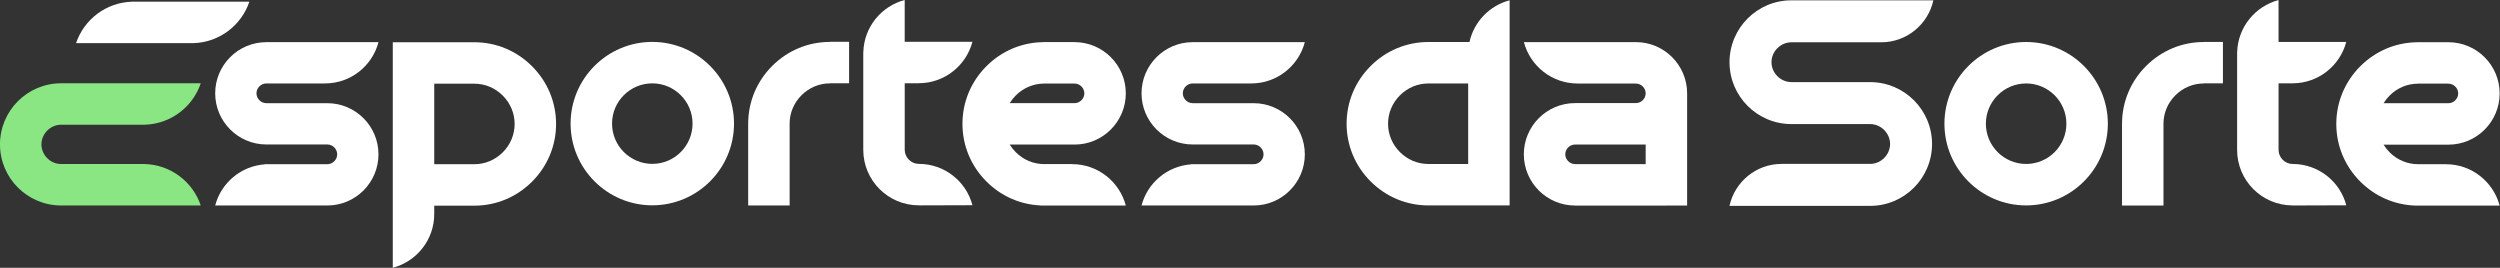 <?xml version="1.0" encoding="UTF-8" standalone="no"?>
<!-- Creator: CorelDRAW (Evaluation Version) -->

<svg
   xml:space="preserve"
   width="140.019mm"
   height="15mm"
   version="1.1"
   style="clip-rule:evenodd;fill-rule:evenodd;image-rendering:optimizeQuality;shape-rendering:geometricPrecision;text-rendering:geometricPrecision"
   viewBox="0 0 14001.9 1500"
   id="svg16"
   sodipodi:docname="eds.svg"
   inkscape:version="1.3 (0e150ed, 2023-07-21)"
   xmlns:inkscape="http://www.inkscape.org/namespaces/inkscape"
   xmlns:sodipodi="http://sodipodi.sourceforge.net/DTD/sodipodi-0.dtd"
   xmlns="http://www.w3.org/2000/svg"
   xmlns:svg="http://www.w3.org/2000/svg"><rect x="0" y="0" width="14001.9" height="1500" fill="#333333" stroke="none"/><sodipodi:namedview
   id="namedview16"
   pagecolor="#ffffff"
   bordercolor="#000000"
   borderopacity="0.25"
   inkscape:showpageshadow="2"
   inkscape:pageopacity="0.0"
   inkscape:pagecheckerboard="0"
   inkscape:deskcolor="#d1d1d1"
   inkscape:document-units="mm"
   inkscape:zoom="1.6457083"
   inkscape:cx="283.76839"
   inkscape:cy="56.510621"
   inkscape:window-width="1504"
   inkscape:window-height="449"
   inkscape:window-x="0"
   inkscape:window-y="38"
   inkscape:window-maximized="0"
   inkscape:current-layer="Layer_x0020_1" />&#10; <defs
   id="defs1">&#10;  <style
   type="text/css"
   id="style1">&#10;   <![CDATA[
    .fil0 {fill:none;fill-rule:nonzero}
    .fil2 {fill:#89E683;fill-rule:nonzero}
    .fil1 {fill:white;fill-rule:nonzero}
   ]]>&#10;  </style>&#10; </defs>&#10; <g
   id="Layer_x0020_1"
   inkscape:label="Layer 1"
   inkscape:groupmode="layer">&#10;  &#10;  &#10;  &#10;  &#10;  &#10;  &#10;  &#10;  &#10;  &#10;  &#10;  &#10;  &#10;  &#10;  &#10;  &#10;  &#10;  &#10;  &#10; <g
   id="g16"
   transform="matrix(1.055,0,0,1.055,-912.608,-832.718)"
   style="clip-rule:evenodd;fill-rule:evenodd;image-rendering:optimizeQuality;shape-rendering:geometricPrecision;text-rendering:geometricPrecision"><path
     class="fil1"
     d="M 9601.54,1660.6 H 9226.6 v 0.03 -0.27 c -28.11,0 -51.86,-23.75 -51.86,-51.86 0,-28.11 23.75,-51.86 51.86,-51.86 v -0.01 0.01 h 374.94 z m -51.84,-647.73 -0.01,0.02 v -0.02 h -309.75 -284.89 c 33.18,126.32 148.31,219.77 284.89,219.77 v 0.26 h 309.75 v -0.02 l 0.01,0.02 c 28.1,0 51.84,23.75 51.84,51.85 0,28.11 -23.75,51.85 -51.85,51.85 H 9226.6 v 0.02 -0.02 c -149.93,0 -271.9,121.97 -271.9,271.9 0,149.93 121.98,271.9 271.9,271.9 v 0.24 h 484.96 v -0.24 h 110.01 v -595.65 c 0,-149.92 -121.96,-271.88 -271.87,-271.88 z"
     id="path1"
     style="fill:#ffffff;fill-rule:nonzero" /><path
     class="fil1"
     d="m 8447.61,1659.83 c -56.5,0 -110.01,-22.38 -150.67,-63.04 -40.65,-40.66 -63.04,-94.16 -63.04,-150.67 0,-56.5 22.39,-110.01 63.04,-150.66 40.66,-40.66 94.17,-63.05 150.67,-63.05 h 211.64 v 427.42 z m 218.58,-647.46 h -6.94 -211.95 v 0.01 c -115.17,0.09 -223.81,45.34 -305.94,127.49 -82.22,82.21 -127.5,190.97 -127.5,306.25 0,115.28 45.28,224.05 127.5,306.26 82.13,82.14 190.78,127.4 305.94,127.48 v 0.01 h 211.95 20.77 199.27 v -803.94 -63.56 -221.4 c -106.26,27.79 -189.3,113.6 -213.1,221.4 z"
     id="path2"
     style="fill:#ffffff;fill-rule:nonzero" /><path
     class="fil1"
     d="m 6257.57,1296.06 c 40.65,-40.66 94.16,-63.05 150.66,-63.05 v -0.26 h 161.54 v -0.05 0.28 c 28.12,0 51.87,23.75 51.87,51.87 0,28.11 -23.75,51.86 -51.87,51.86 h -344.24 c 8.9,-14.56 19.6,-28.22 32.04,-40.65 z m 299.21,364.64 v 0.02 -0.29 h -148.54 c -56.51,0 -110.01,-22.38 -150.67,-63.04 -12.44,-12.44 -23.14,-26.08 -32.04,-40.65 h 344.24 c 149.94,0 271.9,-121.97 271.9,-271.89 0,-149.93 -121.96,-271.9 -271.88,-271.9 l -0.02,-0.24 h -166.23 l -0.04,0.38 c -113.52,1.23 -220.44,46.29 -301.52,127.38 -82.21,82.22 -127.49,190.98 -127.49,306.26 0,115.27 45.28,224.04 127.49,306.25 77.73,77.73 179.2,122.38 287.46,127.03 v 0.47 h 167.34 v -0.02 0.02 h 284.89 C 6808.5,1754.16 6693.36,1660.7 6556.78,1660.7 Z"
     id="path3"
     style="fill:#ffffff;fill-rule:nonzero" /><path
     class="fil1"
     d="m 5742.49,1659.29 c -40.37,0 -74.49,-34.12 -74.49,-74.49 v -353.47 h 74.49 v -0.26 c 136.58,0 251.72,-93.46 284.89,-219.77 h -284.89 -74.62 V 789.2 c -123.56,32.45 -215.63,143.34 -219.58,276.01 l -0.32,0.05 v 519.54 c 0,162.41 132.11,294.53 294.52,294.53 1.71,0 3.4,0.14 5.09,0.27 l 279.96,-0.85 c -32.99,-126.59 -148.27,-219.46 -285.05,-219.46 z"
     id="path4"
     style="fill:#ffffff;fill-rule:nonzero" /><path
     class="fil1"
     d="m 5270.73,1011.3 -0.04,0.55 c -115.27,0.01 -224.02,45.29 -306.22,127.49 -81.42,81.42 -126.55,188.9 -127.41,302.95 h -0.08 v 437.81 h 220.04 v -434.5 c 0,-56.51 22.38,-110.01 63.04,-150.67 40.65,-40.65 94.16,-63.04 150.67,-63.04 v -0.56 h 101.95 V 1011.3 Z"
     id="path5"
     style="fill:#ffffff;fill-rule:nonzero" /><path
     class="fil1"
     d="m 4327.95,1231.82 c -117.84,0 -213.71,95.86 -213.71,213.71 0,117.85 95.87,213.71 213.71,213.71 117.85,0 213.72,-95.86 213.72,-213.71 0,-117.85 -95.87,-213.71 -213.72,-213.71 z m 0,647.46 c -239.17,0 -433.75,-194.58 -433.75,-433.75 0,-239.17 194.58,-433.75 433.75,-433.75 239.18,0 433.76,194.58 433.76,433.75 0,239.17 -194.58,433.75 -433.76,433.75 z"
     id="path6"
     style="fill:#ffffff;fill-rule:nonzero" /><path
     class="fil1"
     d="M 2602.76,1337.07 H 2279 l -0.01,0.07 v -0.07 c -28.4,0 -52.4,-24 -52.4,-52.41 0,-28.41 24,-52.41 52.4,-52.41 h 312.89 v -0.03 c 135.52,-0.62 249.61,-93.6 282.45,-219.11 h -282.45 -1.35 -311.55 l -0.01,0.06 v -0.06 c -149.72,0.01 -271.53,121.83 -271.53,271.55 0,149.73 121.82,271.55 271.56,271.55 h 323.76 l 0.01,-0.19 v 0.19 c 28.42,0 52.41,24 52.41,52.42 0,28.4 -23.99,52.4 -52.4,52.4 v 0.38 l -0.02,-0.38 h -332.8 l -0.05,0.83 c -126.64,9.15 -231.26,99.02 -262.47,218.31 h 262.52 21.28 311.52 l 0.03,-0.56 v 0.56 c 149.73,-0.01 271.54,-121.82 271.54,-271.54 0,-149.74 -121.82,-271.56 -271.57,-271.56 z"
     id="path7"
     style="fill:#ffffff;fill-rule:nonzero" /><path
     class="fil1"
     d="m 3534.05,1598.01 c -40.65,40.64 -94.16,63.04 -150.67,63.04 H 3170.3 v -427.42 h 213.08 c 56.51,0 110.02,22.39 150.67,63.04 40.66,40.65 63.05,94.17 63.05,150.67 0,56.51 -22.39,110.01 -63.05,150.67 z m 155.6,-456.93 c -82.22,-82.22 -190.98,-127.5 -306.27,-127.5 h -213.08 -43.53 -176.51 v 912.26 284.97 c 126.45,-33.09 220.04,-148.29 220.04,-284.97 v -44.75 h 213.08 c 115.29,0 224.05,-45.28 306.27,-127.49 82.21,-82.21 127.48,-190.98 127.48,-306.26 0,-115.28 -45.27,-224.05 -127.48,-306.26 z"
     id="path8"
     style="fill:#ffffff;fill-rule:nonzero" /><path
     class="fil2"
     d="m 1633.28,1451.36 c 138.59,-3.82 255.4,-94.76 297.61,-220.03 h -315.77 -297.61 -129.72 v 0.09 c -178.17,0.82 -322.88,146 -322.88,324.36 0,178.07 144.25,323.04 322.05,324.34 v 0.05 h 130.55 306.69 306.69 c -42.21,-125.27 -159.02,-216.22 -297.61,-220.04 h -9.08 -9.08 -425.81 c -56.57,0 -104.35,-47.79 -104.35,-104.35 0,-56.57 47.78,-104.36 104.34,-104.36 v -0.06 h 425.82 z"
     id="path9"
     style="fill:#89e683;fill-rule:nonzero" /><path
     class="fil1"
     d="m 1584.62,798.28 h -9.08 -9.08 c -138.59,3.82 -255.4,94.77 -297.61,220.04 h 604.31 9.07 9.09 c 138.58,-3.82 255.39,-94.77 297.61,-220.04 z"
     id="path10"
     style="fill:#ffffff;fill-rule:nonzero" /><path
     class="fil1"
     d="m 7520.47,1337.07 h -323.76 l -0.01,0.07 v -0.07 c -28.4,0 -52.4,-24 -52.4,-52.41 0,-28.41 24,-52.41 52.4,-52.41 h 312.89 v -0.03 c 135.52,-0.62 249.61,-93.6 282.45,-219.11 h -282.45 -1.35 -311.55 l -0.01,0.06 v -0.06 c -149.71,0.01 -271.52,121.83 -271.52,271.55 0,149.73 121.81,271.55 271.55,271.55 h 323.76 l 0.01,-0.19 v 0.19 c 28.42,0 52.41,24 52.41,52.42 0,28.4 -23.99,52.4 -52.4,52.4 v 0.38 l -0.02,-0.38 h -332.8 l -0.05,0.83 c -126.64,9.15 -231.26,99.02 -262.46,218.31 h 262.51 21.29 311.51 l 0.03,-0.56 v 0.56 c 149.73,-0.01 271.54,-121.82 271.54,-271.54 0,-149.74 -121.82,-271.56 -271.57,-271.56 z"
     id="path11"
     style="fill:#ffffff;fill-rule:nonzero" /><path
     class="fil1"
     d="m 10795.37,1225.26 -0.02,-0.11 h -420.24 l -0.03,0.2 v -0.2 c -57.27,0 -105.66,-48.4 -105.66,-105.67 0,-57.29 48.39,-105.69 105.69,-105.69 v -0.4 l 0.01,0.4 h 476.93 c 135.46,0 248.97,-95.57 276.77,-222.83 h -276.77 -476.93 l -0.03,0.78 v -0.78 c -181.14,0 -328.5,147.38 -328.5,328.52 0,181.12 147.36,328.49 328.48,328.5 v -0.37 l 0.04,0.37 h 418.22 v 0.06 c 57.28,0 105.67,48.39 105.67,105.67 0,57.29 -48.39,105.68 -105.69,105.68 v 1.58 l -0.21,-1.58 h -469.65 v 0.23 l -0.22,-0.23 c -135.46,0 -248.96,95.58 -276.76,222.82 h 276.76 l 0.22,-0.22 v 0.22 h 469.65 l 0.23,-2.08 v 2.08 c 181.13,0 328.51,-147.36 328.51,-328.5 0,-180.45 -146.28,-327.34 -326.47,-328.45 z"
     id="path12"
     style="fill:#ffffff;fill-rule:nonzero" /><path
     class="fil1"
     d="m 13550.98,1296.57 c 40.65,-40.66 94.16,-63.04 150.66,-63.04 v -0.26 h 161.54 v -0.05 0.28 c 28.12,0 51.86,23.74 51.86,51.86 0,28.11 -23.74,51.86 -51.86,51.86 h -344.24 c 8.89,-14.56 19.6,-28.21 32.04,-40.65 z m 299.21,364.64 v 0.02 -0.28 h -148.54 c -56.51,0 -110.01,-22.39 -150.67,-63.05 -12.44,-12.43 -23.15,-26.08 -32.04,-40.64 h 344.24 c 149.93,0 271.9,-121.98 271.9,-271.9 0,-149.92 -121.96,-271.9 -271.88,-271.9 l -0.02,-0.24 h -166.24 l -0.02,0.39 c -113.53,1.22 -220.45,46.29 -301.53,127.37 -82.21,82.22 -127.49,190.98 -127.49,306.26 0,115.28 45.28,224.05 127.49,306.25 77.73,77.73 179.2,122.39 287.46,127.04 v 0.46 h 167.34 v -0.02 0.02 h 284.89 c -33.17,-126.32 -148.31,-219.78 -284.89,-219.78 z"
     id="path13"
     style="fill:#ffffff;fill-rule:nonzero" /><path
     class="fil1"
     d="m 13035.9,1659.8 c -40.37,0 -74.49,-34.11 -74.49,-74.49 v -353.46 h 74.49 v -0.27 c 136.58,0 251.72,-93.46 284.89,-219.77 h -284.89 -74.62 v -222.1 c -123.56,32.45 -215.63,143.34 -219.58,276.02 l -0.32,0.04 v 519.54 c 0,162.41 132.12,294.53 294.52,294.53 1.71,0 3.4,0.14 5.09,0.27 l 279.96,-0.84 c -32.99,-126.6 -148.27,-219.47 -285.05,-219.47 z"
     id="path14"
     style="fill:#ffffff;fill-rule:nonzero" /><path
     class="fil1"
     d="m 12564.13,1011.81 -0.04,0.55 c -115.26,0.01 -224.01,45.29 -306.21,127.49 -81.42,81.42 -126.54,188.9 -127.41,302.95 l -0.08,0.01 v 437.79 h 220.04 v -434.49 c 0,-56.5 22.38,-110.01 63.04,-150.67 40.65,-40.64 94.16,-63.04 150.66,-63.04 v -0.55 h 101.97 v -220.04 z"
     id="path15"
     style="fill:#ffffff;fill-rule:nonzero" /><path
     class="fil1"
     d="m 11621.37,1232.33 c -117.85,0 -213.72,95.87 -213.72,213.72 0,117.84 95.87,213.7 213.72,213.7 117.83,0 213.7,-95.86 213.7,-213.7 0,-117.85 -95.87,-213.72 -213.7,-213.72 z m 0,647.47 c -239.18,0 -433.76,-194.59 -433.76,-433.75 0,-239.18 194.58,-433.75 433.76,-433.75 239.17,0 433.75,194.57 433.75,433.75 0,239.16 -194.58,433.75 -433.75,433.75 z"
     id="path16"
     style="fill:#ffffff;fill-rule:nonzero" /></g></g>&#10;</svg>
